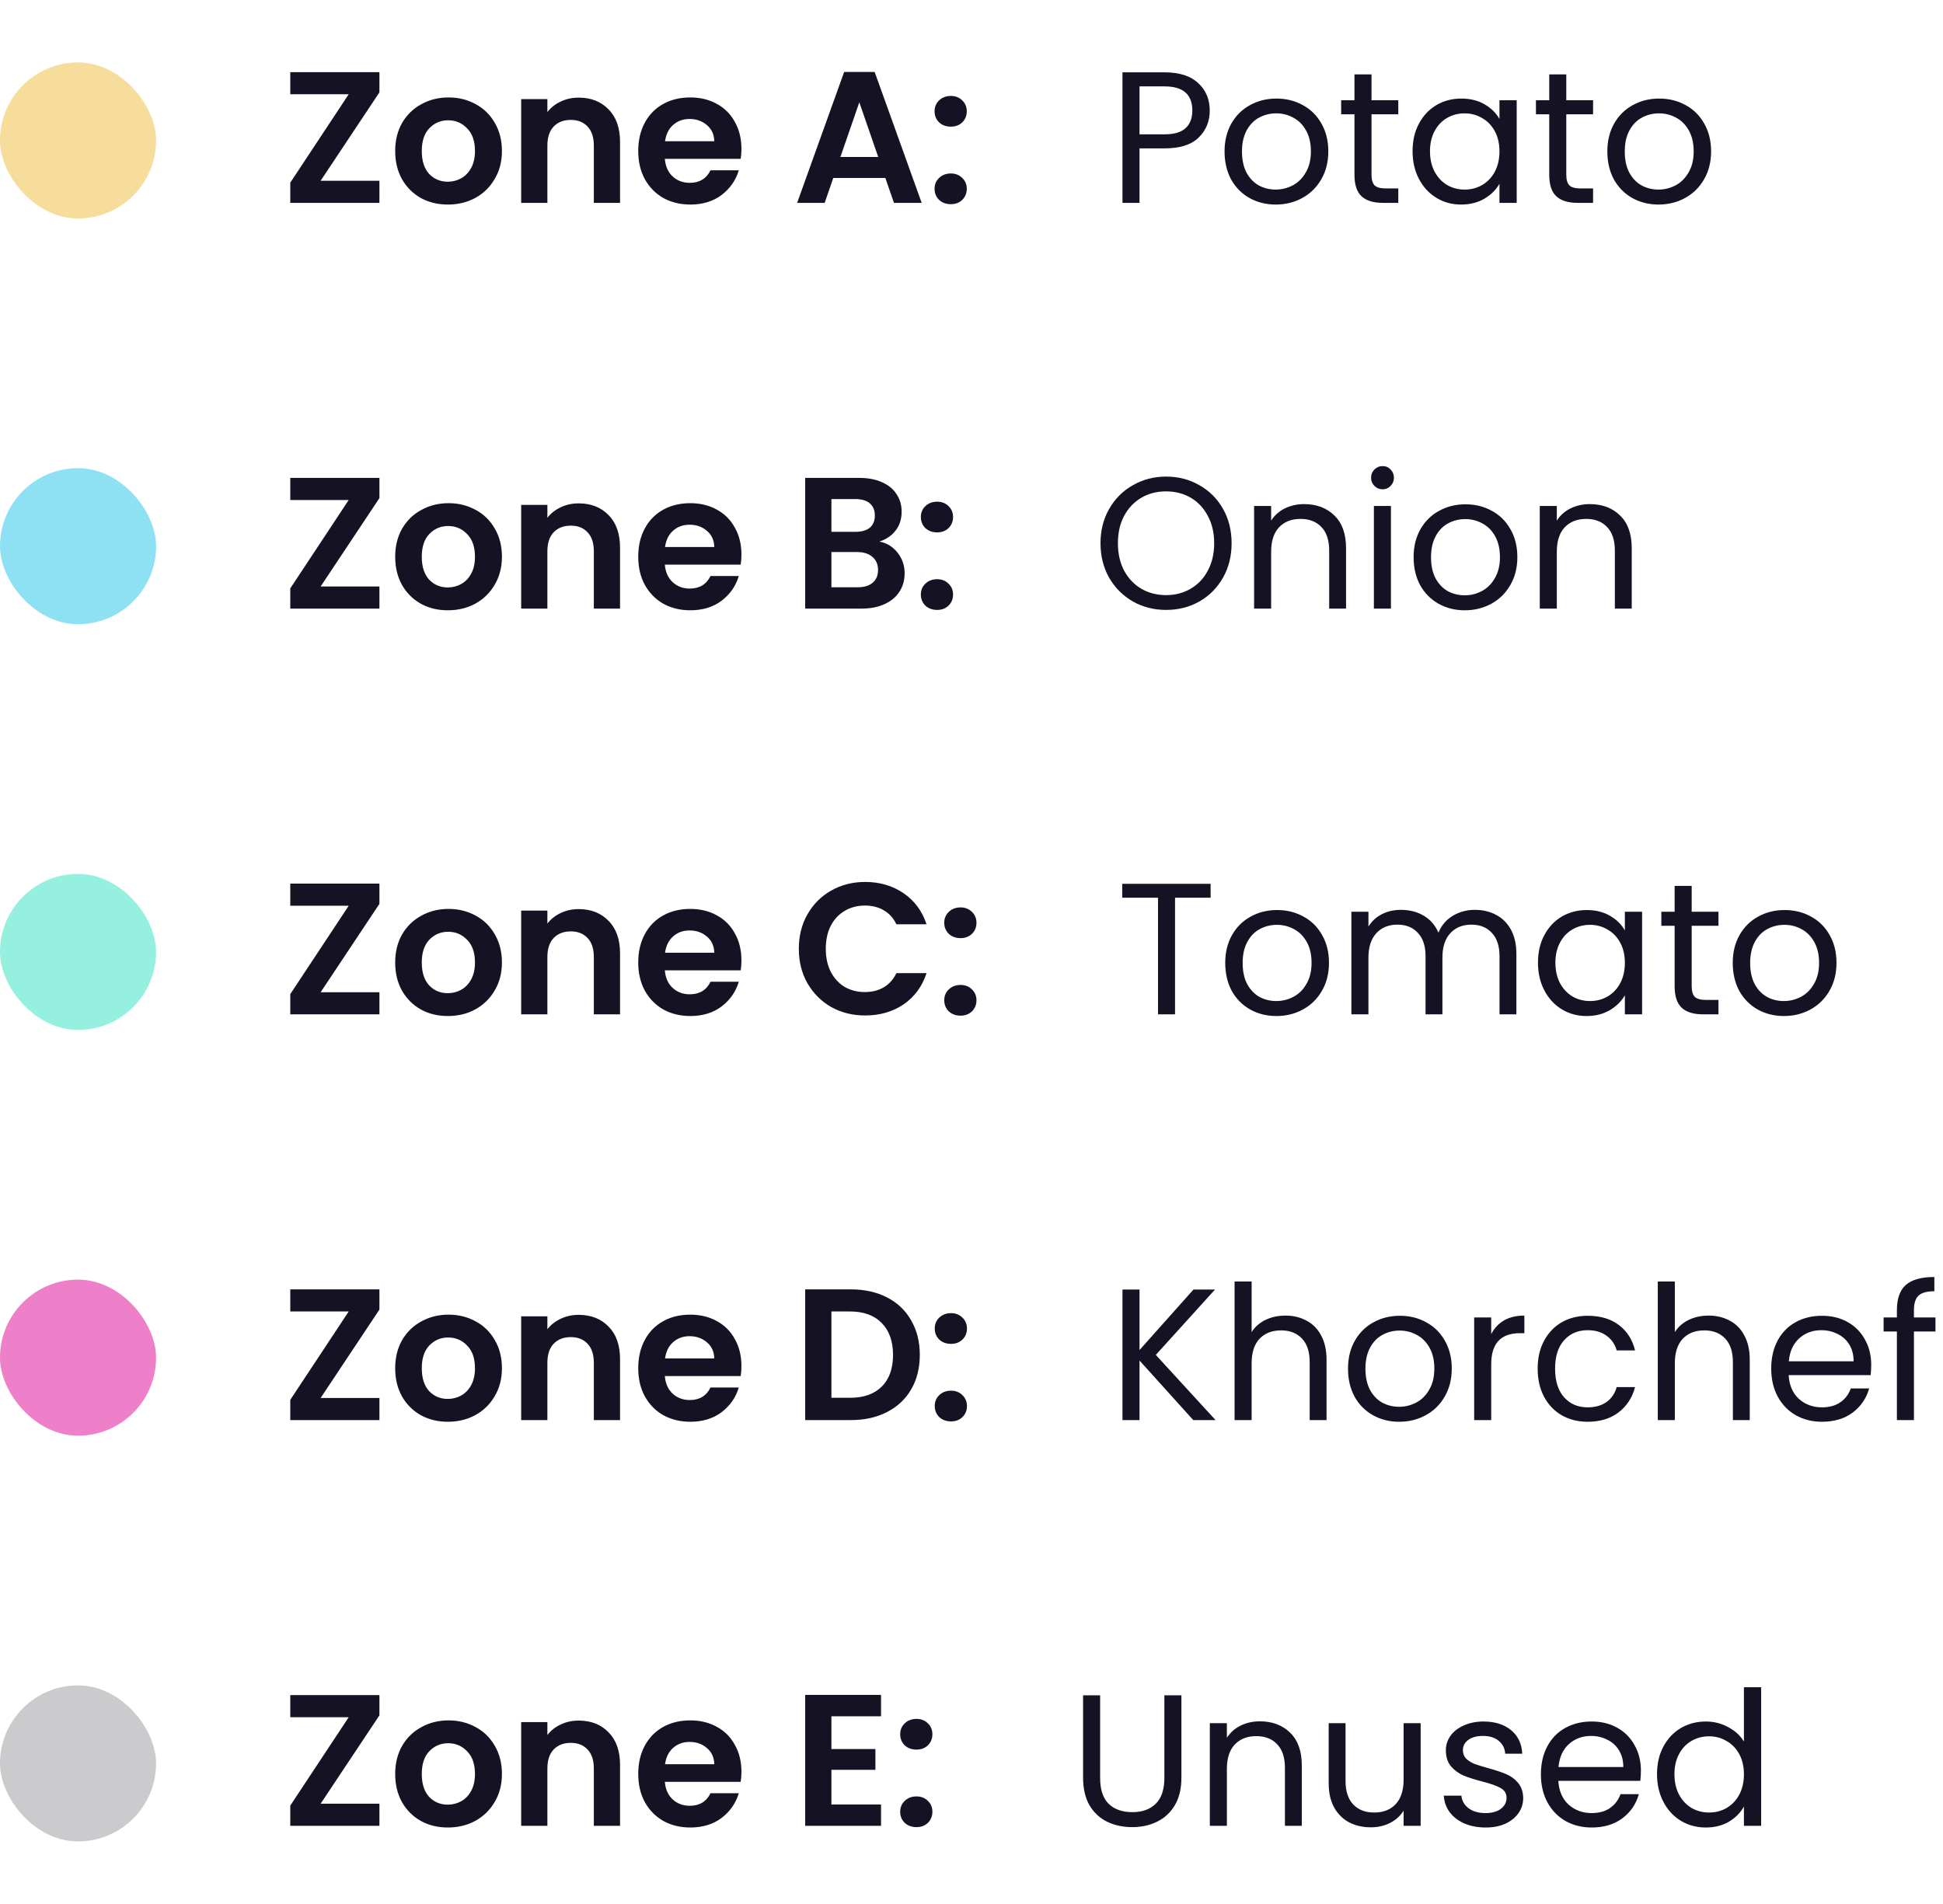 <svg width="249" height="244" viewBox="0 0 249 244" fill="none" xmlns="http://www.w3.org/2000/svg">
<rect y="8" width="20" height="20" rx="10" fill="#F7DD9B"/>
<path d="M41.088 23.168H48.624V26H37.2V23.408L44.688 12.08H37.2V9.248H48.624V11.84L41.088 23.168ZM57.388 26.216C56.108 26.216 54.956 25.936 53.932 25.376C52.908 24.8 52.1 23.992 51.508 22.952C50.932 21.912 50.644 20.712 50.644 19.352C50.644 17.992 50.94 16.792 51.532 15.752C52.14 14.712 52.964 13.912 54.004 13.352C55.044 12.776 56.204 12.488 57.484 12.488C58.764 12.488 59.924 12.776 60.964 13.352C62.004 13.912 62.82 14.712 63.412 15.752C64.02 16.792 64.324 17.992 64.324 19.352C64.324 20.712 64.012 21.912 63.388 22.952C62.78 23.992 61.948 24.8 60.892 25.376C59.852 25.936 58.684 26.216 57.388 26.216ZM57.388 23.288C57.996 23.288 58.564 23.144 59.092 22.856C59.636 22.552 60.068 22.104 60.388 21.512C60.708 20.92 60.868 20.2 60.868 19.352C60.868 18.088 60.532 17.12 59.86 16.448C59.204 15.76 58.396 15.416 57.436 15.416C56.476 15.416 55.668 15.76 55.012 16.448C54.372 17.12 54.052 18.088 54.052 19.352C54.052 20.616 54.364 21.592 54.988 22.28C55.628 22.952 56.428 23.288 57.388 23.288ZM74.157 12.512C75.741 12.512 77.021 13.016 77.997 14.024C78.973 15.016 79.461 16.408 79.461 18.2V26H76.101V18.656C76.101 17.6 75.837 16.792 75.309 16.232C74.781 15.656 74.061 15.368 73.149 15.368C72.221 15.368 71.485 15.656 70.941 16.232C70.413 16.792 70.149 17.6 70.149 18.656V26H66.789V12.704H70.149V14.36C70.597 13.784 71.165 13.336 71.853 13.016C72.557 12.68 73.325 12.512 74.157 12.512ZM95.016 19.064C95.016 19.544 94.984 19.976 94.92 20.36H85.2C85.28 21.32 85.616 22.072 86.208 22.616C86.8 23.16 87.528 23.432 88.392 23.432C89.64 23.432 90.528 22.896 91.056 21.824H94.68C94.296 23.104 93.56 24.16 92.472 24.992C91.384 25.808 90.048 26.216 88.464 26.216C87.184 26.216 86.032 25.936 85.008 25.376C84 24.8 83.208 23.992 82.632 22.952C82.072 21.912 81.792 20.712 81.792 19.352C81.792 17.976 82.072 16.768 82.632 15.728C83.192 14.688 83.976 13.888 84.984 13.328C85.992 12.768 87.152 12.488 88.464 12.488C89.728 12.488 90.856 12.76 91.848 13.304C92.856 13.848 93.632 14.624 94.176 15.632C94.736 16.624 95.016 17.768 95.016 19.064ZM91.536 18.104C91.52 17.24 91.208 16.552 90.6 16.04C89.992 15.512 89.248 15.248 88.368 15.248C87.536 15.248 86.832 15.504 86.256 16.016C85.696 16.512 85.352 17.208 85.224 18.104H91.536ZM113.459 22.808H106.787L105.683 26H102.155L108.179 9.224H112.091L118.115 26H114.563L113.459 22.808ZM112.547 20.12L110.123 13.112L107.699 20.12H112.547ZM121.855 26.168C121.247 26.168 120.743 25.984 120.343 25.616C119.959 25.232 119.767 24.76 119.767 24.2C119.767 23.64 119.959 23.176 120.343 22.808C120.743 22.424 121.247 22.232 121.855 22.232C122.447 22.232 122.935 22.424 123.319 22.808C123.703 23.176 123.895 23.64 123.895 24.2C123.895 24.76 123.703 25.232 123.319 25.616C122.935 25.984 122.447 26.168 121.855 26.168ZM121.855 16.232C121.247 16.232 120.743 16.048 120.343 15.68C119.959 15.296 119.767 14.824 119.767 14.264C119.767 13.704 119.959 13.24 120.343 12.872C120.743 12.488 121.247 12.296 121.855 12.296C122.447 12.296 122.935 12.488 123.319 12.872C123.703 13.24 123.895 13.704 123.895 14.264C123.895 14.824 123.703 15.296 123.319 15.68C122.935 16.048 122.447 16.232 121.855 16.232Z" fill="#151223"/>
<path d="M155.032 14.168C155.032 15.56 154.552 16.72 153.592 17.648C152.648 18.56 151.2 19.016 149.248 19.016H146.032V26H143.848V9.272H149.248C151.136 9.272 152.568 9.728 153.544 10.64C154.536 11.552 155.032 12.728 155.032 14.168ZM149.248 17.216C150.464 17.216 151.36 16.952 151.936 16.424C152.512 15.896 152.8 15.144 152.8 14.168C152.8 12.104 151.616 11.072 149.248 11.072H146.032V17.216H149.248ZM163.482 26.216C162.25 26.216 161.13 25.936 160.122 25.376C159.13 24.816 158.346 24.024 157.77 23C157.21 21.96 156.93 20.76 156.93 19.4C156.93 18.056 157.218 16.872 157.794 15.848C158.386 14.808 159.186 14.016 160.194 13.472C161.202 12.912 162.33 12.632 163.578 12.632C164.826 12.632 165.954 12.912 166.962 13.472C167.97 14.016 168.762 14.8 169.338 15.824C169.93 16.848 170.226 18.04 170.226 19.4C170.226 20.76 169.922 21.96 169.314 23C168.722 24.024 167.914 24.816 166.89 25.376C165.866 25.936 164.73 26.216 163.482 26.216ZM163.482 24.296C164.266 24.296 165.002 24.112 165.69 23.744C166.378 23.376 166.93 22.824 167.346 22.088C167.778 21.352 167.994 20.456 167.994 19.4C167.994 18.344 167.786 17.448 167.37 16.712C166.954 15.976 166.41 15.432 165.738 15.08C165.066 14.712 164.338 14.528 163.554 14.528C162.754 14.528 162.018 14.712 161.346 15.08C160.69 15.432 160.162 15.976 159.762 16.712C159.362 17.448 159.162 18.344 159.162 19.4C159.162 20.472 159.354 21.376 159.738 22.112C160.138 22.848 160.666 23.4 161.322 23.768C161.978 24.12 162.698 24.296 163.482 24.296ZM175.762 14.648V22.4C175.762 23.04 175.898 23.496 176.17 23.768C176.442 24.024 176.914 24.152 177.586 24.152H179.194V26H177.226C176.01 26 175.098 25.72 174.49 25.16C173.882 24.6 173.578 23.68 173.578 22.4V14.648H171.874V12.848H173.578V9.536H175.762V12.848H179.194V14.648H175.762ZM181.024 19.376C181.024 18.032 181.296 16.856 181.84 15.848C182.384 14.824 183.128 14.032 184.072 13.472C185.032 12.912 186.096 12.632 187.264 12.632C188.416 12.632 189.416 12.88 190.264 13.376C191.112 13.872 191.744 14.496 192.16 15.248V12.848H194.368V26H192.16V23.552C191.728 24.32 191.08 24.96 190.216 25.472C189.368 25.968 188.376 26.216 187.24 26.216C186.072 26.216 185.016 25.928 184.072 25.352C183.128 24.776 182.384 23.968 181.84 22.928C181.296 21.888 181.024 20.704 181.024 19.376ZM192.16 19.4C192.16 18.408 191.96 17.544 191.56 16.808C191.16 16.072 190.616 15.512 189.928 15.128C189.256 14.728 188.512 14.528 187.696 14.528C186.88 14.528 186.136 14.72 185.464 15.104C184.792 15.488 184.256 16.048 183.856 16.784C183.456 17.52 183.256 18.384 183.256 19.376C183.256 20.384 183.456 21.264 183.856 22.016C184.256 22.752 184.792 23.32 185.464 23.72C186.136 24.104 186.88 24.296 187.696 24.296C188.512 24.296 189.256 24.104 189.928 23.72C190.616 23.32 191.16 22.752 191.56 22.016C191.96 21.264 192.16 20.392 192.16 19.4ZM200.723 14.648V22.4C200.723 23.04 200.859 23.496 201.131 23.768C201.403 24.024 201.875 24.152 202.547 24.152H204.155V26H202.187C200.971 26 200.059 25.72 199.451 25.16C198.843 24.6 198.539 23.68 198.539 22.4V14.648H196.835V12.848H198.539V9.536H200.723V12.848H204.155V14.648H200.723ZM212.537 26.216C211.305 26.216 210.185 25.936 209.177 25.376C208.185 24.816 207.401 24.024 206.825 23C206.265 21.96 205.985 20.76 205.985 19.4C205.985 18.056 206.273 16.872 206.849 15.848C207.441 14.808 208.241 14.016 209.249 13.472C210.257 12.912 211.385 12.632 212.633 12.632C213.881 12.632 215.009 12.912 216.017 13.472C217.025 14.016 217.817 14.8 218.393 15.824C218.985 16.848 219.281 18.04 219.281 19.4C219.281 20.76 218.977 21.96 218.369 23C217.777 24.024 216.969 24.816 215.945 25.376C214.921 25.936 213.785 26.216 212.537 26.216ZM212.537 24.296C213.321 24.296 214.057 24.112 214.745 23.744C215.433 23.376 215.985 22.824 216.401 22.088C216.833 21.352 217.049 20.456 217.049 19.4C217.049 18.344 216.841 17.448 216.425 16.712C216.009 15.976 215.465 15.432 214.793 15.08C214.121 14.712 213.393 14.528 212.609 14.528C211.809 14.528 211.073 14.712 210.401 15.08C209.745 15.432 209.217 15.976 208.817 16.712C208.417 17.448 208.217 18.344 208.217 19.4C208.217 20.472 208.409 21.376 208.793 22.112C209.193 22.848 209.721 23.4 210.377 23.768C211.033 24.12 211.753 24.296 212.537 24.296Z" fill="#151223"/>
<rect y="60" width="20" height="20" rx="10" fill="#8DE1F3"/>
<path d="M41.088 75.168H48.624V78H37.2V75.408L44.688 64.08H37.2V61.248H48.624V63.84L41.088 75.168ZM57.388 78.216C56.108 78.216 54.956 77.936 53.932 77.376C52.908 76.8 52.1 75.992 51.508 74.952C50.932 73.912 50.644 72.712 50.644 71.352C50.644 69.992 50.94 68.792 51.532 67.752C52.14 66.712 52.964 65.912 54.004 65.352C55.044 64.776 56.204 64.488 57.484 64.488C58.764 64.488 59.924 64.776 60.964 65.352C62.004 65.912 62.82 66.712 63.412 67.752C64.02 68.792 64.324 69.992 64.324 71.352C64.324 72.712 64.012 73.912 63.388 74.952C62.78 75.992 61.948 76.8 60.892 77.376C59.852 77.936 58.684 78.216 57.388 78.216ZM57.388 75.288C57.996 75.288 58.564 75.144 59.092 74.856C59.636 74.552 60.068 74.104 60.388 73.512C60.708 72.92 60.868 72.2 60.868 71.352C60.868 70.088 60.532 69.12 59.86 68.448C59.204 67.76 58.396 67.416 57.436 67.416C56.476 67.416 55.668 67.76 55.012 68.448C54.372 69.12 54.052 70.088 54.052 71.352C54.052 72.616 54.364 73.592 54.988 74.28C55.628 74.952 56.428 75.288 57.388 75.288ZM74.157 64.512C75.741 64.512 77.021 65.016 77.997 66.024C78.973 67.016 79.461 68.408 79.461 70.2V78H76.101V70.656C76.101 69.6 75.837 68.792 75.309 68.232C74.781 67.656 74.061 67.368 73.149 67.368C72.221 67.368 71.485 67.656 70.941 68.232C70.413 68.792 70.149 69.6 70.149 70.656V78H66.789V64.704H70.149V66.36C70.597 65.784 71.165 65.336 71.853 65.016C72.557 64.68 73.325 64.512 74.157 64.512ZM95.016 71.064C95.016 71.544 94.984 71.976 94.92 72.36H85.2C85.28 73.32 85.616 74.072 86.208 74.616C86.8 75.16 87.528 75.432 88.392 75.432C89.64 75.432 90.528 74.896 91.056 73.824H94.68C94.296 75.104 93.56 76.16 92.472 76.992C91.384 77.808 90.048 78.216 88.464 78.216C87.184 78.216 86.032 77.936 85.008 77.376C84 76.8 83.208 75.992 82.632 74.952C82.072 73.912 81.792 72.712 81.792 71.352C81.792 69.976 82.072 68.768 82.632 67.728C83.192 66.688 83.976 65.888 84.984 65.328C85.992 64.768 87.152 64.488 88.464 64.488C89.728 64.488 90.856 64.76 91.848 65.304C92.856 65.848 93.632 66.624 94.176 67.632C94.736 68.624 95.016 69.768 95.016 71.064ZM91.536 70.104C91.52 69.24 91.208 68.552 90.6 68.04C89.992 67.512 89.248 67.248 88.368 67.248C87.536 67.248 86.832 67.504 86.256 68.016C85.696 68.512 85.352 69.208 85.224 70.104H91.536ZM112.691 69.408C113.635 69.584 114.411 70.056 115.019 70.824C115.627 71.592 115.931 72.472 115.931 73.464C115.931 74.36 115.707 75.152 115.259 75.84C114.827 76.512 114.195 77.04 113.363 77.424C112.531 77.808 111.547 78 110.411 78H103.187V61.248H110.099C111.235 61.248 112.211 61.432 113.027 61.8C113.859 62.168 114.483 62.68 114.899 63.336C115.331 63.992 115.547 64.736 115.547 65.568C115.547 66.544 115.283 67.36 114.755 68.016C114.243 68.672 113.555 69.136 112.691 69.408ZM106.547 68.16H109.619C110.419 68.16 111.035 67.984 111.467 67.632C111.899 67.264 112.115 66.744 112.115 66.072C112.115 65.4 111.899 64.88 111.467 64.512C111.035 64.144 110.419 63.96 109.619 63.96H106.547V68.16ZM109.931 75.264C110.747 75.264 111.379 75.072 111.827 74.688C112.291 74.304 112.523 73.76 112.523 73.056C112.523 72.336 112.283 71.776 111.803 71.376C111.323 70.96 110.675 70.752 109.859 70.752H106.547V75.264H109.931ZM120.097 78.168C119.489 78.168 118.985 77.984 118.585 77.616C118.201 77.232 118.009 76.76 118.009 76.2C118.009 75.64 118.201 75.176 118.585 74.808C118.985 74.424 119.489 74.232 120.097 74.232C120.689 74.232 121.177 74.424 121.561 74.808C121.945 75.176 122.137 75.64 122.137 76.2C122.137 76.76 121.945 77.232 121.561 77.616C121.177 77.984 120.689 78.168 120.097 78.168ZM120.097 68.232C119.489 68.232 118.985 68.048 118.585 67.68C118.201 67.296 118.009 66.824 118.009 66.264C118.009 65.704 118.201 65.24 118.585 64.872C118.985 64.488 119.489 64.296 120.097 64.296C120.689 64.296 121.177 64.488 121.561 64.872C121.945 65.24 122.137 65.704 122.137 66.264C122.137 66.824 121.945 67.296 121.561 67.68C121.177 68.048 120.689 68.232 120.097 68.232Z" fill="#151223"/>
<path d="M149.432 78.168C147.88 78.168 146.464 77.808 145.184 77.088C143.904 76.352 142.888 75.336 142.136 74.04C141.4 72.728 141.032 71.256 141.032 69.624C141.032 67.992 141.4 66.528 142.136 65.232C142.888 63.92 143.904 62.904 145.184 62.184C146.464 61.448 147.88 61.08 149.432 61.08C151 61.08 152.424 61.448 153.704 62.184C154.984 62.904 155.992 63.912 156.728 65.208C157.464 66.504 157.832 67.976 157.832 69.624C157.832 71.272 157.464 72.744 156.728 74.04C155.992 75.336 154.984 76.352 153.704 77.088C152.424 77.808 151 78.168 149.432 78.168ZM149.432 76.272C150.6 76.272 151.648 76 152.576 75.456C153.52 74.912 154.256 74.136 154.784 73.128C155.328 72.12 155.6 70.952 155.6 69.624C155.6 68.28 155.328 67.112 154.784 66.12C154.256 65.112 153.528 64.336 152.6 63.792C151.672 63.248 150.616 62.976 149.432 62.976C148.248 62.976 147.192 63.248 146.264 63.792C145.336 64.336 144.6 65.112 144.056 66.12C143.528 67.112 143.264 68.28 143.264 69.624C143.264 70.952 143.528 72.12 144.056 73.128C144.6 74.136 145.336 74.912 146.264 75.456C147.208 76 148.264 76.272 149.432 76.272ZM167.123 64.608C168.723 64.608 170.019 65.096 171.011 66.072C172.003 67.032 172.499 68.424 172.499 70.248V78H170.339V70.56C170.339 69.248 170.011 68.248 169.355 67.56C168.699 66.856 167.803 66.504 166.667 66.504C165.515 66.504 164.595 66.864 163.907 67.584C163.235 68.304 162.899 69.352 162.899 70.728V78H160.715V64.848H162.899V66.72C163.331 66.048 163.915 65.528 164.651 65.16C165.403 64.792 166.227 64.608 167.123 64.608ZM177.195 62.712C176.779 62.712 176.427 62.568 176.139 62.28C175.851 61.992 175.707 61.64 175.707 61.224C175.707 60.808 175.851 60.456 176.139 60.168C176.427 59.88 176.779 59.736 177.195 59.736C177.595 59.736 177.931 59.88 178.203 60.168C178.491 60.456 178.635 60.808 178.635 61.224C178.635 61.64 178.491 61.992 178.203 62.28C177.931 62.568 177.595 62.712 177.195 62.712ZM178.251 64.848V78H176.067V64.848H178.251ZM187.709 78.216C186.477 78.216 185.357 77.936 184.349 77.376C183.357 76.816 182.573 76.024 181.997 75C181.437 73.96 181.157 72.76 181.157 71.4C181.157 70.056 181.445 68.872 182.021 67.848C182.613 66.808 183.413 66.016 184.421 65.472C185.429 64.912 186.557 64.632 187.805 64.632C189.053 64.632 190.181 64.912 191.189 65.472C192.197 66.016 192.989 66.8 193.565 67.824C194.157 68.848 194.453 70.04 194.453 71.4C194.453 72.76 194.149 73.96 193.541 75C192.949 76.024 192.141 76.816 191.117 77.376C190.093 77.936 188.957 78.216 187.709 78.216ZM187.709 76.296C188.493 76.296 189.229 76.112 189.917 75.744C190.605 75.376 191.157 74.824 191.573 74.088C192.005 73.352 192.221 72.456 192.221 71.4C192.221 70.344 192.013 69.448 191.597 68.712C191.181 67.976 190.637 67.432 189.965 67.08C189.293 66.712 188.565 66.528 187.781 66.528C186.981 66.528 186.245 66.712 185.573 67.08C184.917 67.432 184.389 67.976 183.989 68.712C183.589 69.448 183.389 70.344 183.389 71.4C183.389 72.472 183.581 73.376 183.965 74.112C184.365 74.848 184.893 75.4 185.549 75.768C186.205 76.12 186.925 76.296 187.709 76.296ZM203.733 64.608C205.333 64.608 206.629 65.096 207.621 66.072C208.613 67.032 209.109 68.424 209.109 70.248V78H206.949V70.56C206.949 69.248 206.621 68.248 205.965 67.56C205.309 66.856 204.413 66.504 203.277 66.504C202.125 66.504 201.205 66.864 200.517 67.584C199.845 68.304 199.509 69.352 199.509 70.728V78H197.325V64.848H199.509V66.72C199.941 66.048 200.525 65.528 201.261 65.16C202.013 64.792 202.837 64.608 203.733 64.608Z" fill="#151223"/>
<rect y="112" width="20" height="20" rx="10" fill="#95F0E0"/>
<path d="M41.088 127.168H48.624V130H37.2V127.408L44.688 116.08H37.2V113.248H48.624V115.84L41.088 127.168ZM57.388 130.216C56.108 130.216 54.956 129.936 53.932 129.376C52.908 128.8 52.1 127.992 51.508 126.952C50.932 125.912 50.644 124.712 50.644 123.352C50.644 121.992 50.94 120.792 51.532 119.752C52.14 118.712 52.964 117.912 54.004 117.352C55.044 116.776 56.204 116.488 57.484 116.488C58.764 116.488 59.924 116.776 60.964 117.352C62.004 117.912 62.82 118.712 63.412 119.752C64.02 120.792 64.324 121.992 64.324 123.352C64.324 124.712 64.012 125.912 63.388 126.952C62.78 127.992 61.948 128.8 60.892 129.376C59.852 129.936 58.684 130.216 57.388 130.216ZM57.388 127.288C57.996 127.288 58.564 127.144 59.092 126.856C59.636 126.552 60.068 126.104 60.388 125.512C60.708 124.92 60.868 124.2 60.868 123.352C60.868 122.088 60.532 121.12 59.86 120.448C59.204 119.76 58.396 119.416 57.436 119.416C56.476 119.416 55.668 119.76 55.012 120.448C54.372 121.12 54.052 122.088 54.052 123.352C54.052 124.616 54.364 125.592 54.988 126.28C55.628 126.952 56.428 127.288 57.388 127.288ZM74.157 116.512C75.741 116.512 77.021 117.016 77.997 118.024C78.973 119.016 79.461 120.408 79.461 122.2V130H76.101V122.656C76.101 121.6 75.837 120.792 75.309 120.232C74.781 119.656 74.061 119.368 73.149 119.368C72.221 119.368 71.485 119.656 70.941 120.232C70.413 120.792 70.149 121.6 70.149 122.656V130H66.789V116.704H70.149V118.36C70.597 117.784 71.165 117.336 71.853 117.016C72.557 116.68 73.325 116.512 74.157 116.512ZM95.016 123.064C95.016 123.544 94.984 123.976 94.92 124.36H85.2C85.28 125.32 85.616 126.072 86.208 126.616C86.8 127.16 87.528 127.432 88.392 127.432C89.64 127.432 90.528 126.896 91.056 125.824H94.68C94.296 127.104 93.56 128.16 92.472 128.992C91.384 129.808 90.048 130.216 88.464 130.216C87.184 130.216 86.032 129.936 85.008 129.376C84 128.8 83.208 127.992 82.632 126.952C82.072 125.912 81.792 124.712 81.792 123.352C81.792 121.976 82.072 120.768 82.632 119.728C83.192 118.688 83.976 117.888 84.984 117.328C85.992 116.768 87.152 116.488 88.464 116.488C89.728 116.488 90.856 116.76 91.848 117.304C92.856 117.848 93.632 118.624 94.176 119.632C94.736 120.624 95.016 121.768 95.016 123.064ZM91.536 122.104C91.52 121.24 91.208 120.552 90.6 120.04C89.992 119.512 89.248 119.248 88.368 119.248C87.536 119.248 86.832 119.504 86.256 120.016C85.696 120.512 85.352 121.208 85.224 122.104H91.536ZM102.371 121.6C102.371 119.952 102.739 118.48 103.475 117.184C104.227 115.872 105.243 114.856 106.523 114.136C107.819 113.4 109.267 113.032 110.867 113.032C112.739 113.032 114.379 113.512 115.787 114.472C117.195 115.432 118.179 116.76 118.739 118.456H114.875C114.491 117.656 113.947 117.056 113.243 116.656C112.555 116.256 111.755 116.056 110.843 116.056C109.867 116.056 108.995 116.288 108.227 116.752C107.475 117.2 106.883 117.84 106.451 118.672C106.035 119.504 105.827 120.48 105.827 121.6C105.827 122.704 106.035 123.68 106.451 124.528C106.883 125.36 107.475 126.008 108.227 126.472C108.995 126.92 109.867 127.144 110.843 127.144C111.755 127.144 112.555 126.944 113.243 126.544C113.947 126.128 114.491 125.52 114.875 124.72H118.739C118.179 126.432 117.195 127.768 115.787 128.728C114.395 129.672 112.755 130.144 110.867 130.144C109.267 130.144 107.819 129.784 106.523 129.064C105.243 128.328 104.227 127.312 103.475 126.016C102.739 124.72 102.371 123.248 102.371 121.6ZM123.097 130.168C122.489 130.168 121.985 129.984 121.585 129.616C121.201 129.232 121.009 128.76 121.009 128.2C121.009 127.64 121.201 127.176 121.585 126.808C121.985 126.424 122.489 126.232 123.097 126.232C123.689 126.232 124.177 126.424 124.561 126.808C124.945 127.176 125.137 127.64 125.137 128.2C125.137 128.76 124.945 129.232 124.561 129.616C124.177 129.984 123.689 130.168 123.097 130.168ZM123.097 120.232C122.489 120.232 121.985 120.048 121.585 119.68C121.201 119.296 121.009 118.824 121.009 118.264C121.009 117.704 121.201 117.24 121.585 116.872C121.985 116.488 122.489 116.296 123.097 116.296C123.689 116.296 124.177 116.488 124.561 116.872C124.945 117.24 125.137 117.704 125.137 118.264C125.137 118.824 124.945 119.296 124.561 119.68C124.177 120.048 123.689 120.232 123.097 120.232Z" fill="#151223"/>
<path d="M155.144 113.272V115.048H150.584V130H148.4V115.048H143.816V113.272H155.144ZM163.568 130.216C162.336 130.216 161.216 129.936 160.208 129.376C159.216 128.816 158.432 128.024 157.856 127C157.296 125.96 157.016 124.76 157.016 123.4C157.016 122.056 157.304 120.872 157.88 119.848C158.472 118.808 159.272 118.016 160.28 117.472C161.288 116.912 162.416 116.632 163.664 116.632C164.912 116.632 166.04 116.912 167.048 117.472C168.056 118.016 168.848 118.8 169.424 119.824C170.016 120.848 170.312 122.04 170.312 123.4C170.312 124.76 170.008 125.96 169.4 127C168.808 128.024 168 128.816 166.976 129.376C165.952 129.936 164.816 130.216 163.568 130.216ZM163.568 128.296C164.352 128.296 165.088 128.112 165.776 127.744C166.464 127.376 167.016 126.824 167.432 126.088C167.864 125.352 168.08 124.456 168.08 123.4C168.08 122.344 167.872 121.448 167.456 120.712C167.04 119.976 166.496 119.432 165.824 119.08C165.152 118.712 164.424 118.528 163.64 118.528C162.84 118.528 162.104 118.712 161.432 119.08C160.776 119.432 160.248 119.976 159.848 120.712C159.448 121.448 159.248 122.344 159.248 123.4C159.248 124.472 159.44 125.376 159.824 126.112C160.224 126.848 160.752 127.4 161.408 127.768C162.064 128.12 162.784 128.296 163.568 128.296ZM189 116.608C190.024 116.608 190.936 116.824 191.736 117.256C192.536 117.672 193.168 118.304 193.632 119.152C194.096 120 194.328 121.032 194.328 122.248V130H192.168V122.56C192.168 121.248 191.84 120.248 191.184 119.56C190.544 118.856 189.672 118.504 188.568 118.504C187.432 118.504 186.528 118.872 185.856 119.608C185.184 120.328 184.848 121.376 184.848 122.752V130H182.688V122.56C182.688 121.248 182.36 120.248 181.704 119.56C181.064 118.856 180.192 118.504 179.088 118.504C177.952 118.504 177.048 118.872 176.376 119.608C175.704 120.328 175.368 121.376 175.368 122.752V130H173.184V116.848H175.368V118.744C175.8 118.056 176.376 117.528 177.096 117.16C177.832 116.792 178.64 116.608 179.52 116.608C180.624 116.608 181.6 116.856 182.448 117.352C183.296 117.848 183.928 118.576 184.344 119.536C184.712 118.608 185.32 117.888 186.168 117.376C187.016 116.864 187.96 116.608 189 116.608ZM197.095 123.376C197.095 122.032 197.367 120.856 197.911 119.848C198.455 118.824 199.199 118.032 200.143 117.472C201.103 116.912 202.167 116.632 203.335 116.632C204.487 116.632 205.487 116.88 206.335 117.376C207.183 117.872 207.815 118.496 208.231 119.248V116.848H210.439V130H208.231V127.552C207.799 128.32 207.151 128.96 206.287 129.472C205.439 129.968 204.447 130.216 203.311 130.216C202.143 130.216 201.087 129.928 200.143 129.352C199.199 128.776 198.455 127.968 197.911 126.928C197.367 125.888 197.095 124.704 197.095 123.376ZM208.231 123.4C208.231 122.408 208.031 121.544 207.631 120.808C207.231 120.072 206.687 119.512 205.999 119.128C205.327 118.728 204.583 118.528 203.767 118.528C202.951 118.528 202.207 118.72 201.535 119.104C200.863 119.488 200.327 120.048 199.927 120.784C199.527 121.52 199.327 122.384 199.327 123.376C199.327 124.384 199.527 125.264 199.927 126.016C200.327 126.752 200.863 127.32 201.535 127.72C202.207 128.104 202.951 128.296 203.767 128.296C204.583 128.296 205.327 128.104 205.999 127.72C206.687 127.32 207.231 126.752 207.631 126.016C208.031 125.264 208.231 124.392 208.231 123.4ZM216.793 118.648V126.4C216.793 127.04 216.929 127.496 217.201 127.768C217.473 128.024 217.945 128.152 218.617 128.152H220.225V130H218.257C217.041 130 216.129 129.72 215.521 129.16C214.913 128.6 214.609 127.68 214.609 126.4V118.648H212.905V116.848H214.609V113.536H216.793V116.848H220.225V118.648H216.793ZM228.607 130.216C227.375 130.216 226.255 129.936 225.247 129.376C224.255 128.816 223.471 128.024 222.895 127C222.335 125.96 222.055 124.76 222.055 123.4C222.055 122.056 222.343 120.872 222.919 119.848C223.511 118.808 224.311 118.016 225.319 117.472C226.327 116.912 227.455 116.632 228.703 116.632C229.951 116.632 231.079 116.912 232.087 117.472C233.095 118.016 233.887 118.8 234.463 119.824C235.055 120.848 235.351 122.04 235.351 123.4C235.351 124.76 235.047 125.96 234.439 127C233.847 128.024 233.039 128.816 232.015 129.376C230.991 129.936 229.855 130.216 228.607 130.216ZM228.607 128.296C229.391 128.296 230.127 128.112 230.815 127.744C231.503 127.376 232.055 126.824 232.471 126.088C232.903 125.352 233.119 124.456 233.119 123.4C233.119 122.344 232.911 121.448 232.495 120.712C232.079 119.976 231.535 119.432 230.863 119.08C230.191 118.712 229.463 118.528 228.679 118.528C227.879 118.528 227.143 118.712 226.471 119.08C225.815 119.432 225.287 119.976 224.887 120.712C224.487 121.448 224.287 122.344 224.287 123.4C224.287 124.472 224.479 125.376 224.863 126.112C225.263 126.848 225.791 127.4 226.447 127.768C227.103 128.12 227.823 128.296 228.607 128.296Z" fill="#151223"/>
<rect y="164" width="20" height="20" rx="10" fill="#EE7FC9"/>
<path d="M41.088 179.168H48.624V182H37.2V179.408L44.688 168.08H37.2V165.248H48.624V167.84L41.088 179.168ZM57.388 182.216C56.108 182.216 54.956 181.936 53.932 181.376C52.908 180.8 52.1 179.992 51.508 178.952C50.932 177.912 50.644 176.712 50.644 175.352C50.644 173.992 50.94 172.792 51.532 171.752C52.14 170.712 52.964 169.912 54.004 169.352C55.044 168.776 56.204 168.488 57.484 168.488C58.764 168.488 59.924 168.776 60.964 169.352C62.004 169.912 62.82 170.712 63.412 171.752C64.02 172.792 64.324 173.992 64.324 175.352C64.324 176.712 64.012 177.912 63.388 178.952C62.78 179.992 61.948 180.8 60.892 181.376C59.852 181.936 58.684 182.216 57.388 182.216ZM57.388 179.288C57.996 179.288 58.564 179.144 59.092 178.856C59.636 178.552 60.068 178.104 60.388 177.512C60.708 176.92 60.868 176.2 60.868 175.352C60.868 174.088 60.532 173.12 59.86 172.448C59.204 171.76 58.396 171.416 57.436 171.416C56.476 171.416 55.668 171.76 55.012 172.448C54.372 173.12 54.052 174.088 54.052 175.352C54.052 176.616 54.364 177.592 54.988 178.28C55.628 178.952 56.428 179.288 57.388 179.288ZM74.157 168.512C75.741 168.512 77.021 169.016 77.997 170.024C78.973 171.016 79.461 172.408 79.461 174.2V182H76.101V174.656C76.101 173.6 75.837 172.792 75.309 172.232C74.781 171.656 74.061 171.368 73.149 171.368C72.221 171.368 71.485 171.656 70.941 172.232C70.413 172.792 70.149 173.6 70.149 174.656V182H66.789V168.704H70.149V170.36C70.597 169.784 71.165 169.336 71.853 169.016C72.557 168.68 73.325 168.512 74.157 168.512ZM95.016 175.064C95.016 175.544 94.984 175.976 94.92 176.36H85.2C85.28 177.32 85.616 178.072 86.208 178.616C86.8 179.16 87.528 179.432 88.392 179.432C89.64 179.432 90.528 178.896 91.056 177.824H94.68C94.296 179.104 93.56 180.16 92.472 180.992C91.384 181.808 90.048 182.216 88.464 182.216C87.184 182.216 86.032 181.936 85.008 181.376C84 180.8 83.208 179.992 82.632 178.952C82.072 177.912 81.792 176.712 81.792 175.352C81.792 173.976 82.072 172.768 82.632 171.728C83.192 170.688 83.976 169.888 84.984 169.328C85.992 168.768 87.152 168.488 88.464 168.488C89.728 168.488 90.856 168.76 91.848 169.304C92.856 169.848 93.632 170.624 94.176 171.632C94.736 172.624 95.016 173.768 95.016 175.064ZM91.536 174.104C91.52 173.24 91.208 172.552 90.6 172.04C89.992 171.512 89.248 171.248 88.368 171.248C87.536 171.248 86.832 171.504 86.256 172.016C85.696 172.512 85.352 173.208 85.224 174.104H91.536ZM109.043 165.248C110.803 165.248 112.347 165.592 113.675 166.28C115.019 166.968 116.051 167.952 116.771 169.232C117.507 170.496 117.875 171.968 117.875 173.648C117.875 175.328 117.507 176.8 116.771 178.064C116.051 179.312 115.019 180.28 113.675 180.968C112.347 181.656 110.803 182 109.043 182H103.187V165.248H109.043ZM108.923 179.144C110.683 179.144 112.043 178.664 113.003 177.704C113.963 176.744 114.443 175.392 114.443 173.648C114.443 171.904 113.963 170.544 113.003 169.568C112.043 168.576 110.683 168.08 108.923 168.08H106.547V179.144H108.923ZM121.878 182.168C121.27 182.168 120.766 181.984 120.366 181.616C119.982 181.232 119.79 180.76 119.79 180.2C119.79 179.64 119.982 179.176 120.366 178.808C120.766 178.424 121.27 178.232 121.878 178.232C122.47 178.232 122.958 178.424 123.342 178.808C123.726 179.176 123.918 179.64 123.918 180.2C123.918 180.76 123.726 181.232 123.342 181.616C122.958 181.984 122.47 182.168 121.878 182.168ZM121.878 172.232C121.27 172.232 120.766 172.048 120.366 171.68C119.982 171.296 119.79 170.824 119.79 170.264C119.79 169.704 119.982 169.24 120.366 168.872C120.766 168.488 121.27 168.296 121.878 168.296C122.47 168.296 122.958 168.488 123.342 168.872C123.726 169.24 123.918 169.704 123.918 170.264C123.918 170.824 123.726 171.296 123.342 171.68C122.958 172.048 122.47 172.232 121.878 172.232Z" fill="#151223"/>
<path d="M152.92 182L146.032 174.368V182H143.848V165.272H146.032V173.024L152.944 165.272H155.704L148.12 173.648L155.776 182H152.92ZM164.743 168.608C165.735 168.608 166.631 168.824 167.431 169.256C168.231 169.672 168.855 170.304 169.303 171.152C169.767 172 169.999 173.032 169.999 174.248V182H167.839V174.56C167.839 173.248 167.511 172.248 166.855 171.56C166.199 170.856 165.303 170.504 164.167 170.504C163.015 170.504 162.095 170.864 161.407 171.584C160.735 172.304 160.399 173.352 160.399 174.728V182H158.215V164.24H160.399V170.72C160.831 170.048 161.423 169.528 162.175 169.16C162.943 168.792 163.799 168.608 164.743 168.608ZM179.303 182.216C178.071 182.216 176.951 181.936 175.943 181.376C174.951 180.816 174.167 180.024 173.591 179C173.031 177.96 172.751 176.76 172.751 175.4C172.751 174.056 173.039 172.872 173.615 171.848C174.207 170.808 175.007 170.016 176.015 169.472C177.023 168.912 178.151 168.632 179.399 168.632C180.647 168.632 181.775 168.912 182.783 169.472C183.791 170.016 184.583 170.8 185.159 171.824C185.751 172.848 186.047 174.04 186.047 175.4C186.047 176.76 185.743 177.96 185.135 179C184.543 180.024 183.735 180.816 182.711 181.376C181.687 181.936 180.551 182.216 179.303 182.216ZM179.303 180.296C180.087 180.296 180.823 180.112 181.511 179.744C182.199 179.376 182.751 178.824 183.167 178.088C183.599 177.352 183.815 176.456 183.815 175.4C183.815 174.344 183.607 173.448 183.191 172.712C182.775 171.976 182.231 171.432 181.559 171.08C180.887 170.712 180.159 170.528 179.375 170.528C178.575 170.528 177.839 170.712 177.167 171.08C176.511 171.432 175.983 171.976 175.583 172.712C175.183 173.448 174.983 174.344 174.983 175.4C174.983 176.472 175.175 177.376 175.559 178.112C175.959 178.848 176.487 179.4 177.143 179.768C177.799 180.12 178.519 180.296 179.303 180.296ZM191.102 170.984C191.486 170.232 192.03 169.648 192.734 169.232C193.454 168.816 194.326 168.608 195.35 168.608V170.864H194.774C192.326 170.864 191.102 172.192 191.102 174.848V182H188.918V168.848H191.102V170.984ZM197.055 175.4C197.055 174.04 197.327 172.856 197.871 171.848C198.415 170.824 199.167 170.032 200.127 169.472C201.103 168.912 202.215 168.632 203.463 168.632C205.079 168.632 206.407 169.024 207.447 169.808C208.503 170.592 209.199 171.68 209.535 173.072H207.183C206.959 172.272 206.519 171.64 205.863 171.176C205.223 170.712 204.423 170.48 203.463 170.48C202.215 170.48 201.207 170.912 200.439 171.776C199.671 172.624 199.287 173.832 199.287 175.4C199.287 176.984 199.671 178.208 200.439 179.072C201.207 179.936 202.215 180.368 203.463 180.368C204.423 180.368 205.223 180.144 205.863 179.696C206.503 179.248 206.943 178.608 207.183 177.776H209.535C209.183 179.12 208.479 180.2 207.423 181.016C206.367 181.816 205.047 182.216 203.463 182.216C202.215 182.216 201.103 181.936 200.127 181.376C199.167 180.816 198.415 180.024 197.871 179C197.327 177.976 197.055 176.776 197.055 175.4ZM218.978 168.608C219.97 168.608 220.866 168.824 221.666 169.256C222.466 169.672 223.09 170.304 223.538 171.152C224.002 172 224.234 173.032 224.234 174.248V182H222.074V174.56C222.074 173.248 221.746 172.248 221.09 171.56C220.434 170.856 219.538 170.504 218.402 170.504C217.25 170.504 216.33 170.864 215.642 171.584C214.97 172.304 214.634 173.352 214.634 174.728V182H212.45V164.24H214.634V170.72C215.066 170.048 215.658 169.528 216.41 169.16C217.178 168.792 218.034 168.608 218.978 168.608ZM239.801 174.92C239.801 175.336 239.777 175.776 239.729 176.24H229.217C229.297 177.536 229.737 178.552 230.537 179.288C231.353 180.008 232.337 180.368 233.489 180.368C234.433 180.368 235.217 180.152 235.841 179.72C236.481 179.272 236.929 178.68 237.185 177.944H239.537C239.185 179.208 238.481 180.24 237.425 181.04C236.369 181.824 235.057 182.216 233.489 182.216C232.241 182.216 231.121 181.936 230.129 181.376C229.153 180.816 228.385 180.024 227.825 179C227.265 177.96 226.985 176.76 226.985 175.4C226.985 174.04 227.257 172.848 227.801 171.824C228.345 170.8 229.105 170.016 230.081 169.472C231.073 168.912 232.209 168.632 233.489 168.632C234.737 168.632 235.841 168.904 236.801 169.448C237.761 169.992 238.497 170.744 239.009 171.704C239.537 172.648 239.801 173.72 239.801 174.92ZM237.545 174.464C237.545 173.632 237.361 172.92 236.993 172.328C236.625 171.72 236.121 171.264 235.481 170.96C234.857 170.64 234.161 170.48 233.393 170.48C232.289 170.48 231.345 170.832 230.561 171.536C229.793 172.24 229.353 173.216 229.241 174.464H237.545ZM248.036 170.648H245.276V182H243.092V170.648H241.388V168.848H243.092V167.912C243.092 166.44 243.468 165.368 244.22 164.696C244.988 164.008 246.212 163.664 247.892 163.664V165.488C246.932 165.488 246.252 165.68 245.852 166.064C245.468 166.432 245.276 167.048 245.276 167.912V168.848H248.036V170.648Z" fill="#151223"/>
<rect y="216" width="20" height="20" rx="10" fill="#CBCACD"/>
<path d="M41.088 231.168H48.624V234H37.2V231.408L44.688 220.08H37.2V217.248H48.624V219.84L41.088 231.168ZM57.388 234.216C56.108 234.216 54.956 233.936 53.932 233.376C52.908 232.8 52.1 231.992 51.508 230.952C50.932 229.912 50.644 228.712 50.644 227.352C50.644 225.992 50.94 224.792 51.532 223.752C52.14 222.712 52.964 221.912 54.004 221.352C55.044 220.776 56.204 220.488 57.484 220.488C58.764 220.488 59.924 220.776 60.964 221.352C62.004 221.912 62.82 222.712 63.412 223.752C64.02 224.792 64.324 225.992 64.324 227.352C64.324 228.712 64.012 229.912 63.388 230.952C62.78 231.992 61.948 232.8 60.892 233.376C59.852 233.936 58.684 234.216 57.388 234.216ZM57.388 231.288C57.996 231.288 58.564 231.144 59.092 230.856C59.636 230.552 60.068 230.104 60.388 229.512C60.708 228.92 60.868 228.2 60.868 227.352C60.868 226.088 60.532 225.12 59.86 224.448C59.204 223.76 58.396 223.416 57.436 223.416C56.476 223.416 55.668 223.76 55.012 224.448C54.372 225.12 54.052 226.088 54.052 227.352C54.052 228.616 54.364 229.592 54.988 230.28C55.628 230.952 56.428 231.288 57.388 231.288ZM74.157 220.512C75.741 220.512 77.021 221.016 77.997 222.024C78.973 223.016 79.461 224.408 79.461 226.2V234H76.101V226.656C76.101 225.6 75.837 224.792 75.309 224.232C74.781 223.656 74.061 223.368 73.149 223.368C72.221 223.368 71.485 223.656 70.941 224.232C70.413 224.792 70.149 225.6 70.149 226.656V234H66.789V220.704H70.149V222.36C70.597 221.784 71.165 221.336 71.853 221.016C72.557 220.68 73.325 220.512 74.157 220.512ZM95.016 227.064C95.016 227.544 94.984 227.976 94.92 228.36H85.2C85.28 229.32 85.616 230.072 86.208 230.616C86.8 231.16 87.528 231.432 88.392 231.432C89.64 231.432 90.528 230.896 91.056 229.824H94.68C94.296 231.104 93.56 232.16 92.472 232.992C91.384 233.808 90.048 234.216 88.464 234.216C87.184 234.216 86.032 233.936 85.008 233.376C84 232.8 83.208 231.992 82.632 230.952C82.072 229.912 81.792 228.712 81.792 227.352C81.792 225.976 82.072 224.768 82.632 223.728C83.192 222.688 83.976 221.888 84.984 221.328C85.992 220.768 87.152 220.488 88.464 220.488C89.728 220.488 90.856 220.76 91.848 221.304C92.856 221.848 93.632 222.624 94.176 223.632C94.736 224.624 95.016 225.768 95.016 227.064ZM91.536 226.104C91.52 225.24 91.208 224.552 90.6 224.04C89.992 223.512 89.248 223.248 88.368 223.248C87.536 223.248 86.832 223.504 86.256 224.016C85.696 224.512 85.352 225.208 85.224 226.104H91.536ZM106.547 219.96V224.16H112.187V226.824H106.547V231.264H112.907V234H103.187V217.224H112.907V219.96H106.547ZM117.449 234.168C116.841 234.168 116.337 233.984 115.937 233.616C115.553 233.232 115.361 232.76 115.361 232.2C115.361 231.64 115.553 231.176 115.937 230.808C116.337 230.424 116.841 230.232 117.449 230.232C118.041 230.232 118.529 230.424 118.913 230.808C119.297 231.176 119.489 231.64 119.489 232.2C119.489 232.76 119.297 233.232 118.913 233.616C118.529 233.984 118.041 234.168 117.449 234.168ZM117.449 224.232C116.841 224.232 116.337 224.048 115.937 223.68C115.553 223.296 115.361 222.824 115.361 222.264C115.361 221.704 115.553 221.24 115.937 220.872C116.337 220.488 116.841 220.296 117.449 220.296C118.041 220.296 118.529 220.488 118.913 220.872C119.297 221.24 119.489 221.704 119.489 222.264C119.489 222.824 119.297 223.296 118.913 223.68C118.529 224.048 118.041 224.232 117.449 224.232Z" fill="#151223"/>
<path d="M140.984 217.272V227.856C140.984 229.344 141.344 230.448 142.064 231.168C142.8 231.888 143.816 232.248 145.112 232.248C146.392 232.248 147.392 231.888 148.112 231.168C148.848 230.448 149.216 229.344 149.216 227.856V217.272H151.4V227.832C151.4 229.224 151.12 230.4 150.56 231.36C150 232.304 149.24 233.008 148.28 233.472C147.336 233.936 146.272 234.168 145.088 234.168C143.904 234.168 142.832 233.936 141.872 233.472C140.928 233.008 140.176 232.304 139.616 231.36C139.072 230.4 138.8 229.224 138.8 227.832V217.272H140.984ZM161.451 220.608C163.051 220.608 164.347 221.096 165.339 222.072C166.331 223.032 166.827 224.424 166.827 226.248V234H164.667V226.56C164.667 225.248 164.339 224.248 163.683 223.56C163.027 222.856 162.131 222.504 160.995 222.504C159.843 222.504 158.923 222.864 158.235 223.584C157.563 224.304 157.227 225.352 157.227 226.728V234H155.043V220.848H157.227V222.72C157.659 222.048 158.243 221.528 158.979 221.16C159.731 220.792 160.555 220.608 161.451 220.608ZM182.059 220.848V234H179.875V232.056C179.459 232.728 178.875 233.256 178.123 233.64C177.387 234.008 176.571 234.192 175.675 234.192C174.651 234.192 173.731 233.984 172.915 233.568C172.099 233.136 171.451 232.496 170.971 231.648C170.507 230.8 170.275 229.768 170.275 228.552V220.848H172.435V228.264C172.435 229.56 172.763 230.56 173.419 231.264C174.075 231.952 174.971 232.296 176.107 232.296C177.275 232.296 178.195 231.936 178.867 231.216C179.539 230.496 179.875 229.448 179.875 228.072V220.848H182.059ZM190.402 234.216C189.394 234.216 188.49 234.048 187.69 233.712C186.89 233.36 186.258 232.88 185.794 232.272C185.33 231.648 185.074 230.936 185.026 230.136H187.282C187.346 230.792 187.65 231.328 188.194 231.744C188.754 232.16 189.482 232.368 190.378 232.368C191.21 232.368 191.866 232.184 192.346 231.816C192.826 231.448 193.066 230.984 193.066 230.424C193.066 229.848 192.81 229.424 192.298 229.152C191.786 228.864 190.994 228.584 189.922 228.312C188.946 228.056 188.146 227.8 187.522 227.544C186.914 227.272 186.386 226.88 185.938 226.368C185.506 225.84 185.29 225.152 185.29 224.304C185.29 223.632 185.49 223.016 185.89 222.456C186.29 221.896 186.858 221.456 187.594 221.136C188.33 220.8 189.17 220.632 190.114 220.632C191.57 220.632 192.746 221 193.642 221.736C194.538 222.472 195.018 223.48 195.082 224.76H192.898C192.85 224.072 192.57 223.52 192.058 223.104C191.562 222.688 190.89 222.48 190.042 222.48C189.258 222.48 188.634 222.648 188.17 222.984C187.706 223.32 187.474 223.76 187.474 224.304C187.474 224.736 187.61 225.096 187.882 225.384C188.17 225.656 188.522 225.88 188.938 226.056C189.37 226.216 189.962 226.4 190.714 226.608C191.658 226.864 192.426 227.12 193.018 227.376C193.61 227.616 194.114 227.984 194.53 228.48C194.962 228.976 195.186 229.624 195.202 230.424C195.202 231.144 195.002 231.792 194.602 232.368C194.202 232.944 193.634 233.4 192.898 233.736C192.178 234.056 191.346 234.216 190.402 234.216ZM210.286 226.92C210.286 227.336 210.262 227.776 210.214 228.24H199.702C199.782 229.536 200.222 230.552 201.022 231.288C201.838 232.008 202.822 232.368 203.974 232.368C204.918 232.368 205.702 232.152 206.326 231.72C206.966 231.272 207.414 230.68 207.67 229.944H210.022C209.67 231.208 208.966 232.24 207.91 233.04C206.854 233.824 205.542 234.216 203.974 234.216C202.726 234.216 201.606 233.936 200.614 233.376C199.638 232.816 198.87 232.024 198.31 231C197.75 229.96 197.47 228.76 197.47 227.4C197.47 226.04 197.742 224.848 198.286 223.824C198.83 222.8 199.59 222.016 200.566 221.472C201.558 220.912 202.694 220.632 203.974 220.632C205.222 220.632 206.326 220.904 207.286 221.448C208.246 221.992 208.982 222.744 209.494 223.704C210.022 224.648 210.286 225.72 210.286 226.92ZM208.03 226.464C208.03 225.632 207.846 224.92 207.478 224.328C207.11 223.72 206.606 223.264 205.966 222.96C205.342 222.64 204.646 222.48 203.878 222.48C202.774 222.48 201.83 222.832 201.046 223.536C200.278 224.24 199.838 225.216 199.726 226.464H208.03ZM212.352 227.376C212.352 226.032 212.624 224.856 213.168 223.848C213.712 222.824 214.456 222.032 215.4 221.472C216.36 220.912 217.432 220.632 218.616 220.632C219.64 220.632 220.592 220.872 221.472 221.352C222.352 221.816 223.024 222.432 223.488 223.2V216.24H225.696V234H223.488V231.528C223.056 232.312 222.416 232.96 221.568 233.472C220.72 233.968 219.728 234.216 218.592 234.216C217.424 234.216 216.36 233.928 215.4 233.352C214.456 232.776 213.712 231.968 213.168 230.928C212.624 229.888 212.352 228.704 212.352 227.376ZM223.488 227.4C223.488 226.408 223.288 225.544 222.888 224.808C222.488 224.072 221.944 223.512 221.256 223.128C220.584 222.728 219.84 222.528 219.024 222.528C218.208 222.528 217.464 222.72 216.792 223.104C216.12 223.488 215.584 224.048 215.184 224.784C214.784 225.52 214.584 226.384 214.584 227.376C214.584 228.384 214.784 229.264 215.184 230.016C215.584 230.752 216.12 231.32 216.792 231.72C217.464 232.104 218.208 232.296 219.024 232.296C219.84 232.296 220.584 232.104 221.256 231.72C221.944 231.32 222.488 230.752 222.888 230.016C223.288 229.264 223.488 228.392 223.488 227.4Z" fill="#151223"/>
</svg>
